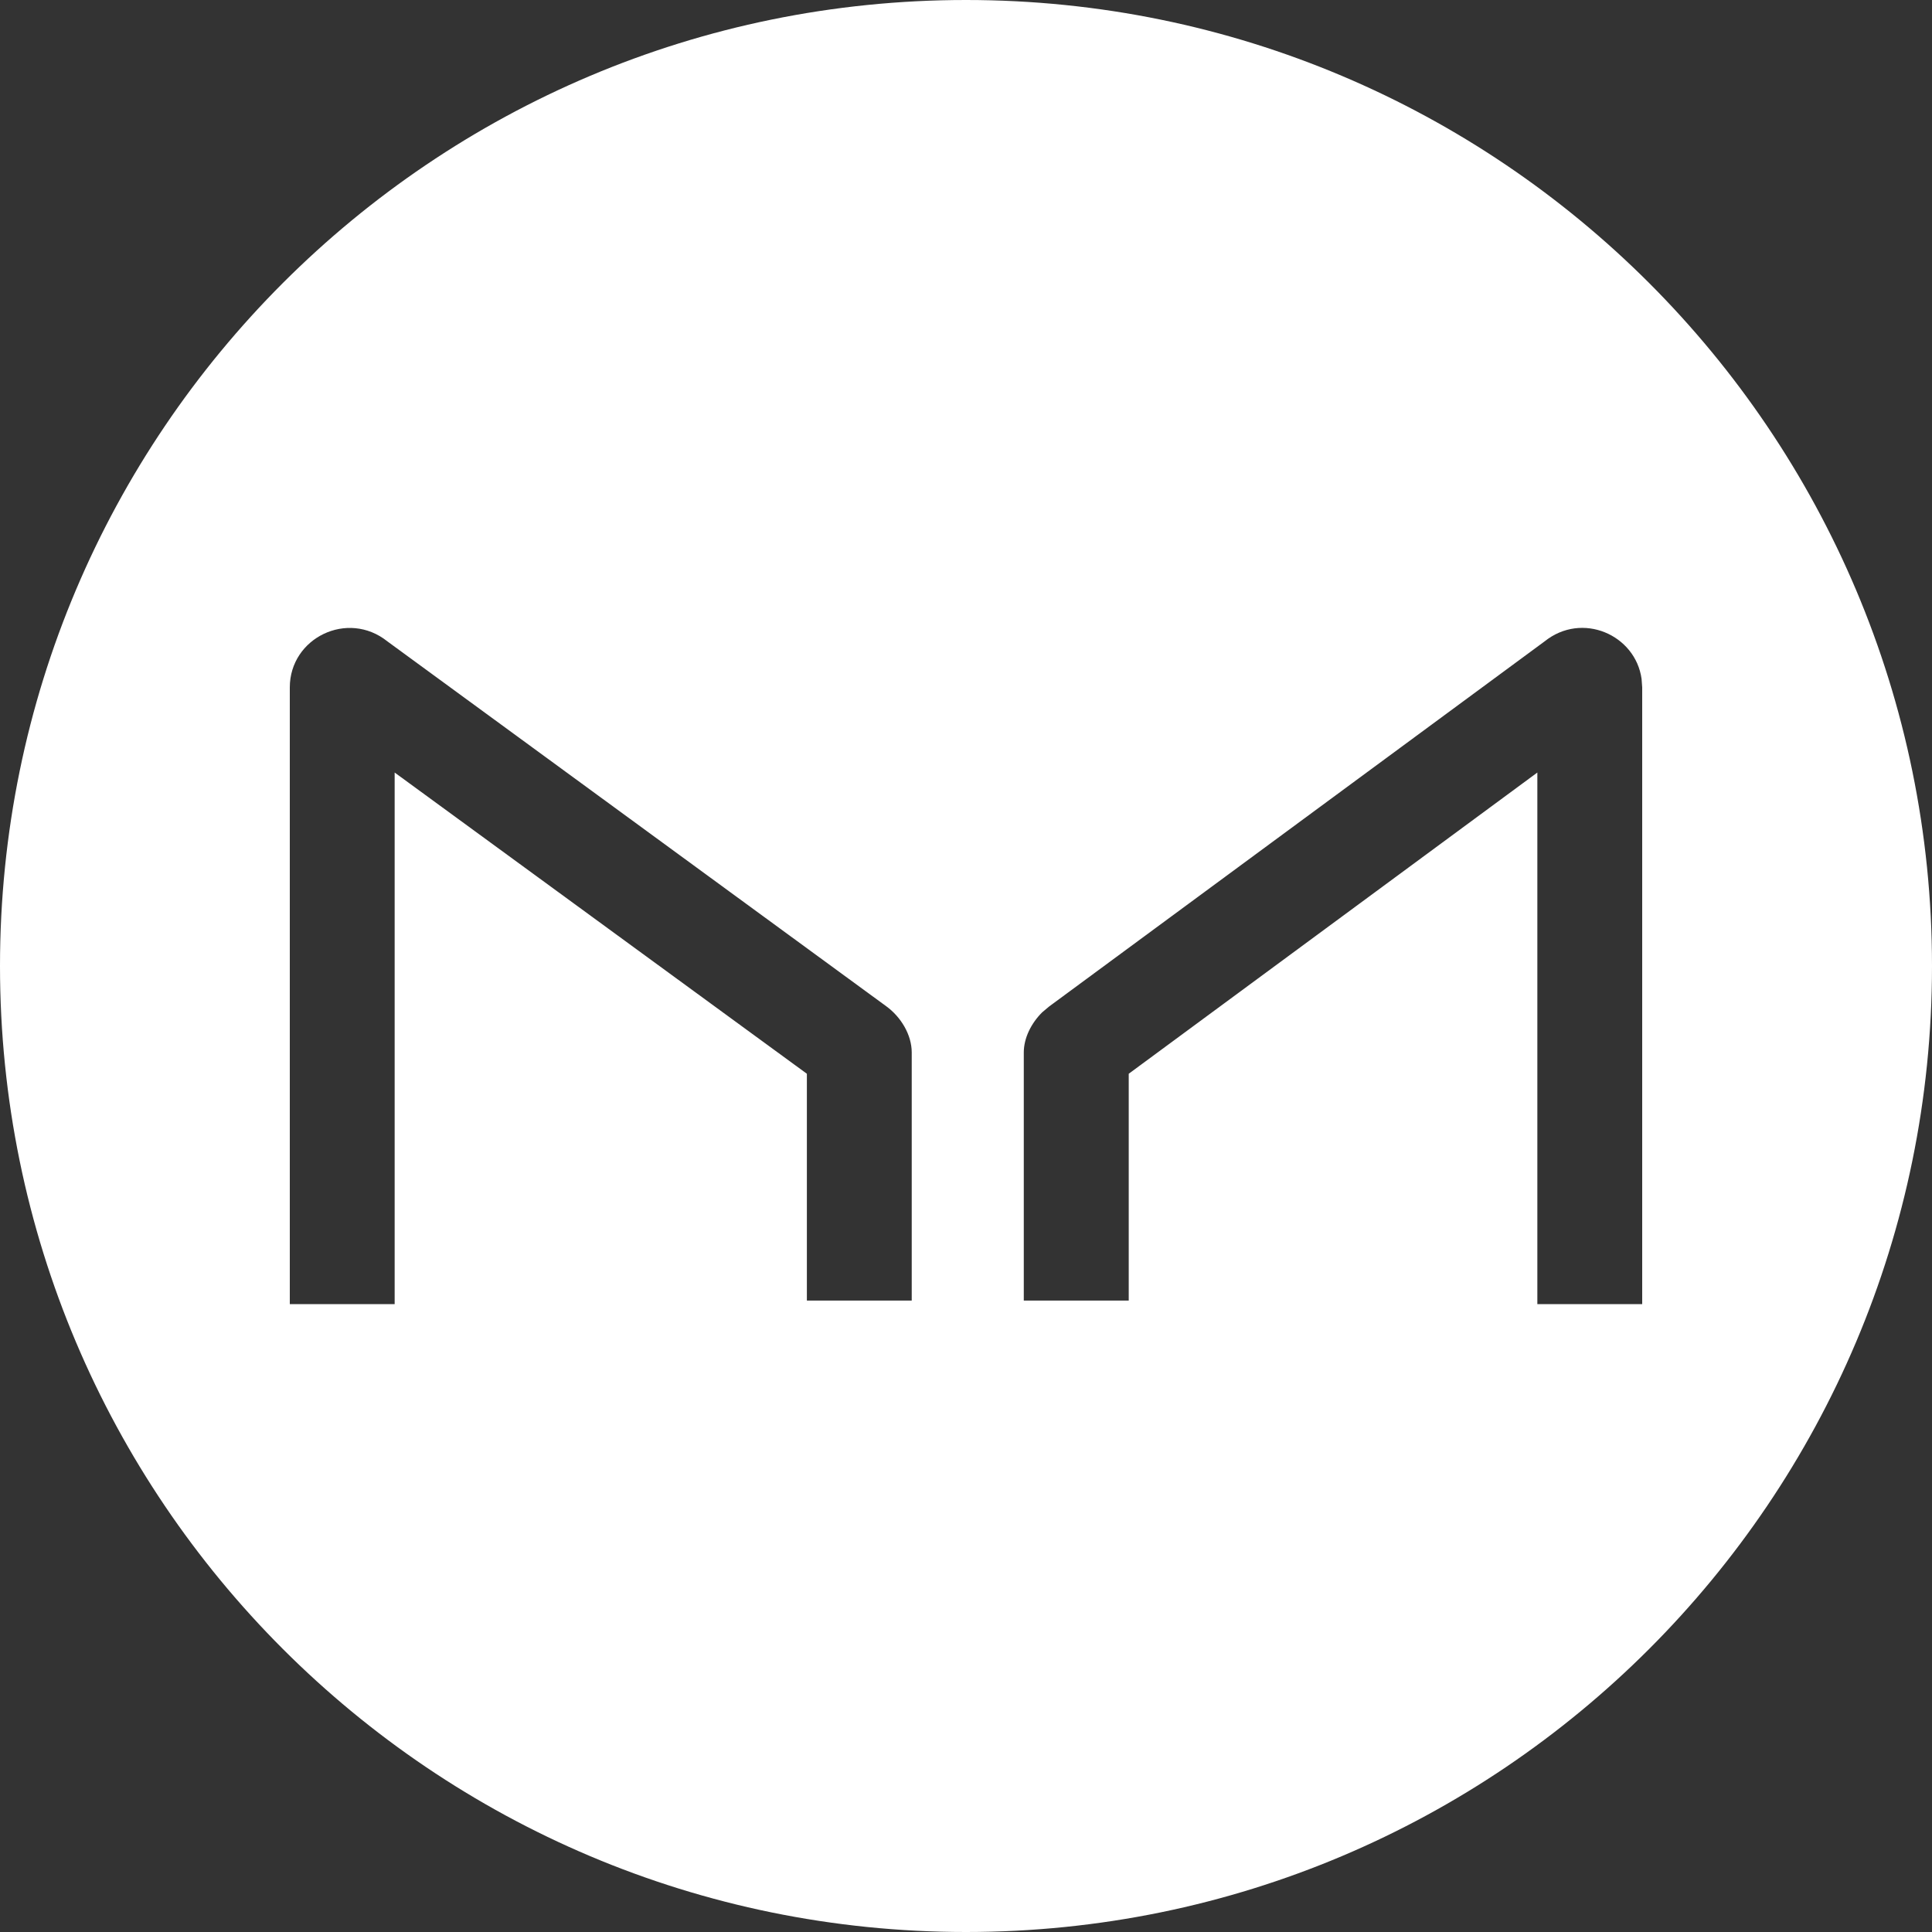 <svg xmlns="http://www.w3.org/2000/svg" width="22" height="22" viewBox="0 0 22 22">
    <rect x="0" y="0" width="22" height="22" fill="#333333" stroke="none"/>
    <g fill="none" fill-rule="evenodd">
        <g fill="#FFF">
            <g>
                <path d="M11 0c6.075 0 11 4.925 11 11s-4.925 11-11 11S0 17.075 0 11 4.925 0 11 0zM4.412 7.304c-.453-.363-1.112-.04-1.112.524v7.022h1.194V8.797l4.694 3.43v2.583h1.194v-2.825c0-.202-.123-.404-.288-.525zm14.281.427c-.07-.503-.678-.77-1.105-.427l-5.64 4.156-.08.067c-.123.122-.21.29-.21.458v2.825h1.195v-2.583l4.653-3.43v6.053H18.7V7.828z" transform="translate(-134 -51) translate(134 51)"/>
            </g>
        </g>
    </g>
</svg>
